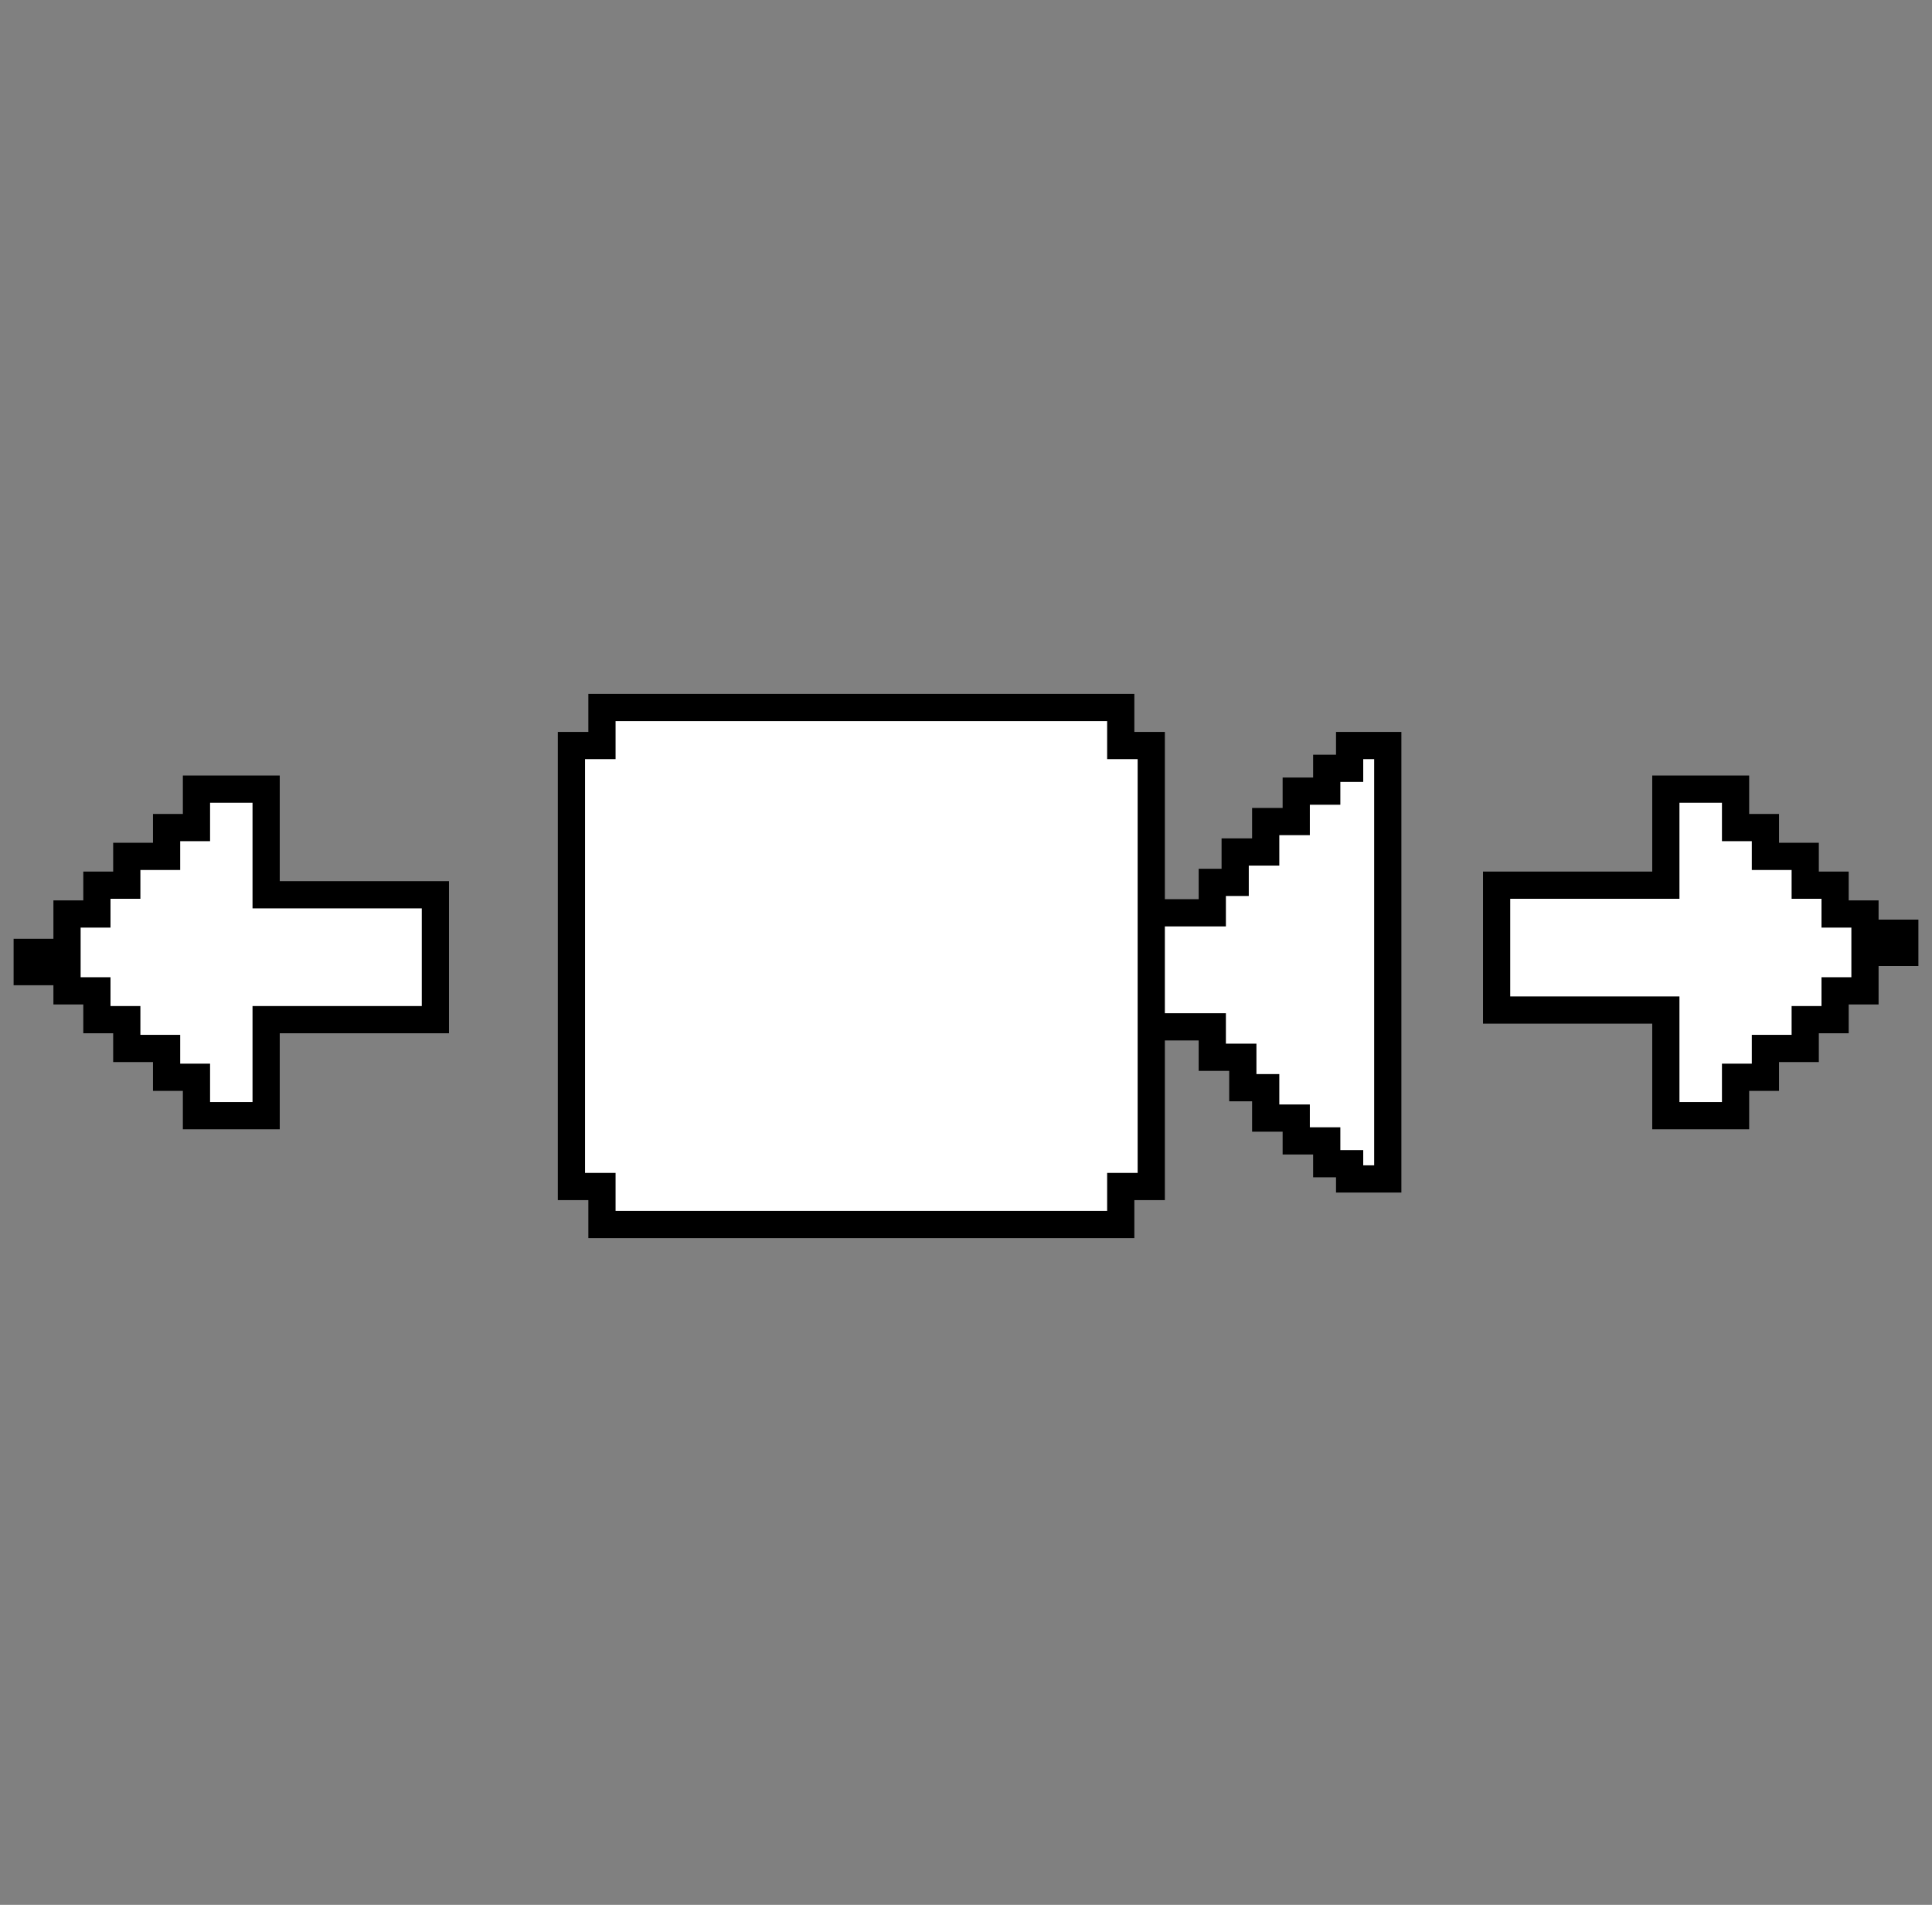 <svg width="71" height="70" viewBox="0 0 71 70" fill="none" xmlns="http://www.w3.org/2000/svg">
<rect x="0" y="0" width="71" height="70" fill="#808080" stroke="none"/>
<path d="M21 43.603H22.122V45H41.187V43.603H42.308V37.735V33.544V27.397H41.187V26H22.122V27.397H21V43.603Z" fill="white"/>
<path d="M42.308 37.735H44.551V38.853H45.673V39.971H46.514V41.088H47.636V41.926H48.757V42.765H49.598V43.324H51V27.397H49.598V28.235H48.757V29.073H47.636V30.191H46.514V31.309H45.392V32.426H44.551V33.544H42.308V37.735Z" fill="white"/>
<path d="M42.308 37.735H44.551V38.853H45.673V39.971H46.514V41.088H47.636V41.926H48.757V42.765H49.598V43.324H51V27.397H49.598V28.235H48.757V29.073H47.636V30.191H46.514V31.309H45.392V32.426H44.551V33.544H42.308M42.308 37.735V43.603H41.187V45H22.122V43.603H21V27.397H22.122V26H41.187V27.397H42.308V33.544M42.308 37.735V33.544" stroke="black"/>
<path d="M1 35H2.463V33.588H3.561V32.529H4.659V31.471H6.122V30.412H7.22V29H9.78V32.882H16V37.471H9.78V41H7.22V39.588H6.122V38.529H4.659V37.471H3.561V36.412H2.463V35.706H1V35Z" fill="white" stroke="black"/>
<path d="M70 35H68.537V36.412H67.439V37.471H66.341V38.529H64.878V39.588H63.781V41H61.219V37.118H55V32.529H61.219V29H63.781V30.412H64.878V31.471L66.341 31.471V32.529H67.439V33.588H68.537V34.294H70V35Z" fill="white" stroke="black"/>
</svg>
